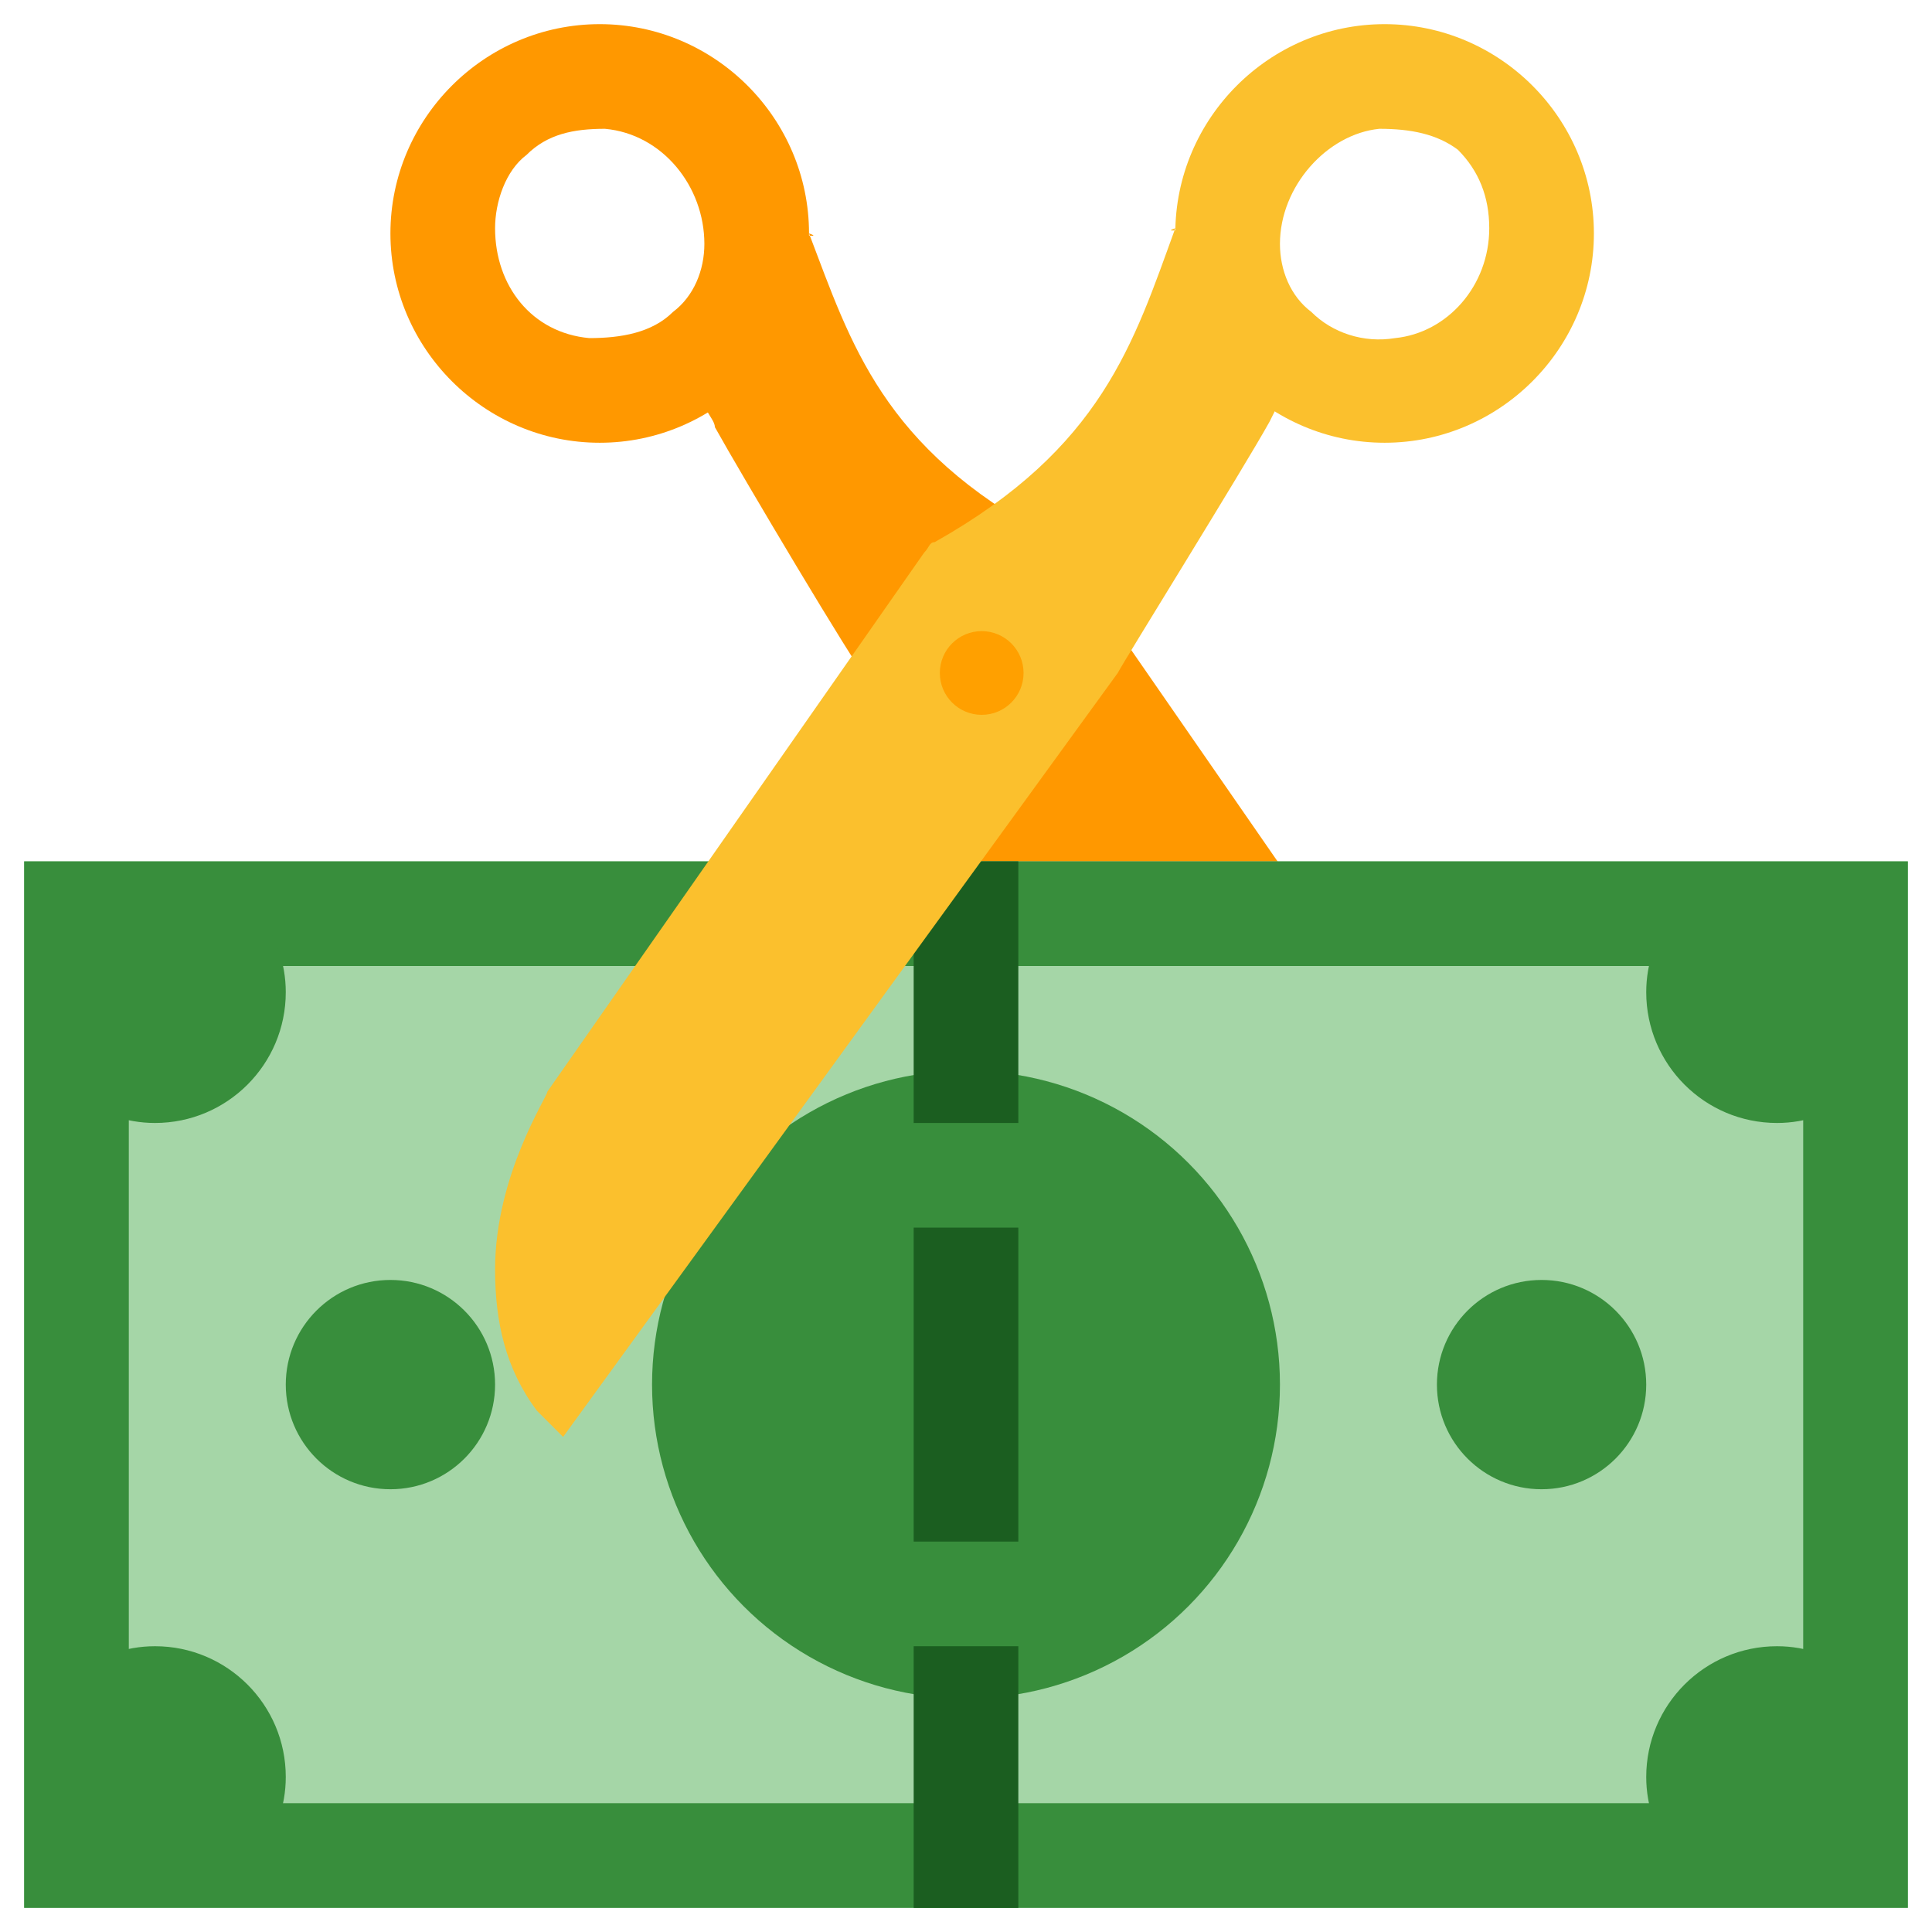 <?xml version="1.0"?>
<svg xmlns="http://www.w3.org/2000/svg" xmlns:xlink="http://www.w3.org/1999/xlink" version="1.1" viewBox="0 0 252 252" width="80px" height="80px"><g transform="translate(-37.8,-37.8) scale(1.3,1.3)"><g fill="none" fill-rule="nonzero" stroke="none" stroke-width="1" stroke-linecap="butt" stroke-linejoin="miter" stroke-miterlimit="10" stroke-dasharray="" stroke-dashoffset="0" font-family="none" font-weight="none" font-size="none" text-anchor="none" style="mix-blend-mode: normal"><path d="M0,252v-252h252v252z" fill="none"/><g id="Layer_1"><path d="M68.25,52.5c0,11.55 9.45,21 21,21c11.55,0 21,-9.45 21,-21c0,-11.55 -9.45,-21 -21,-21c-11.55,0 -21,9.45 -21,21zM89.775,42c5.775,0.525 9.975,5.775 9.975,11.55c0,2.625 -1.05,5.25 -3.15,6.825c-2.1,2.1 -5.25,2.625 -8.4,2.625c-5.775,-0.525 -9.45,-5.25 -9.45,-11.025c0,-2.625 1.05,-5.775 3.15,-7.35c2.1,-2.1 4.725,-2.625 7.875,-2.625z" fill="#ff9800"/><path d="M110.25,52.5c1.575,0.525 -1.575,0 -1.575,0c0,6.825 -3.675,13.125 -8.925,17.325c0.525,1.05 1.05,1.575 1.05,2.1c2.625,4.725 14.175,24.15 15.225,25.2l7.875,16.275l47.775,59.85l2.625,-2.625c3.675,-4.2 4.2,-8.925 4.2,-14.175c0,-9.975 -5.25,-17.85 -5.25,-17.85l-37.8,-54.6c0,-0.525 -0.525,-0.525 -1.05,-1.05c-16.8,-8.925 -19.95,-19.425 -24.15,-30.45z" fill="#ff9800"/><rect x="6" y="22" transform="scale(5.25,5.25)" width="36" height="20" fill="#a5d6a7"/><path d="M31.5,115.5v105h189v-105zM42,210v-84h168v84z" fill="#388e3c"/><circle cx="13" cy="32" transform="scale(5.25,5.25)" r="2" fill="#388e3c"/><circle cx="35" cy="32" transform="scale(5.25,5.25)" r="2" fill="#388e3c"/><circle cx="24" cy="32" transform="scale(5.25,5.25)" r="6" fill="#388e3c"/><rect x="23" y="37" transform="scale(5.25,5.25)" width="2" height="5" fill="#1b5e20"/><rect x="23" y="29" transform="scale(5.25,5.25)" width="2" height="6" fill="#1b5e20"/><rect x="23" y="22" transform="scale(5.25,5.25)" width="2" height="5" fill="#1b5e20"/><path d="M168,31.5c-11.55,0 -21,9.45 -21,21c0,11.55 9.45,21 21,21c11.55,0 21,-9.45 21,-21c0,-11.55 -9.45,-21 -21,-21zM175.35,44.1c2.1,2.1 3.15,4.725 3.15,7.875c0,5.775 -4.2,10.5 -9.45,11.025c-3.15,0.525 -6.3,-0.525 -8.4,-2.625c-2.1,-1.575 -3.15,-4.2 -3.15,-6.825c0,-5.775 4.725,-11.025 9.975,-11.55c3.15,0 5.775,0.525 7.875,2.1z" fill="#fbc02d"/><path d="M122.85,83.475c-0.525,0 -0.525,0.525 -1.05,1.05l-37.8,54.075c0,0.525 -5.25,8.4 -5.25,17.85c0,5.25 1.05,9.975 4.2,14.175l2.625,2.625l55.65,-76.65c0.525,-1.05 12.6,-20.475 15.225,-25.2c0,0 0.525,-1.05 1.05,-2.1c-5.25,-3.675 -8.925,-9.975 -8.925,-17.325c0,0 -3.15,0.525 -1.575,0c-4.2,11.55 -7.35,22.05 -24.15,31.5z" fill="#fbc02d"/><circle cx="24.3" cy="18.4" transform="scale(5.25,5.25)" r="0.8" fill="#ffa000"/><path d="M44.625,194.25c-2.966,0 -5.675,1.024 -7.875,2.683v18.317h18.312c1.664,-2.2 2.688,-4.909 2.688,-7.88c0,-7.245 -5.875,-13.12 -13.125,-13.12z" fill="#388e3c"/><path d="M36.75,139.067c2.2,1.659 4.909,2.683 7.875,2.683c7.25,0 13.125,-5.875 13.125,-13.125c0,-2.971 -1.024,-5.675 -2.683,-7.875h-18.317z" fill="#388e3c"/><path d="M215.25,196.933c-2.2,-1.659 -4.909,-2.683 -7.875,-2.683c-7.25,0 -13.125,5.875 -13.125,13.12c0,2.971 1.024,5.681 2.688,7.88h18.312z" fill="#388e3c"/><path d="M207.375,141.75c2.966,0 5.675,-1.024 7.875,-2.683v-18.317h-18.317c-1.659,2.2 -2.683,4.909 -2.683,7.875c0,7.25 5.875,13.125 13.125,13.125z" fill="#388e3c"/></g></g></g></svg>
